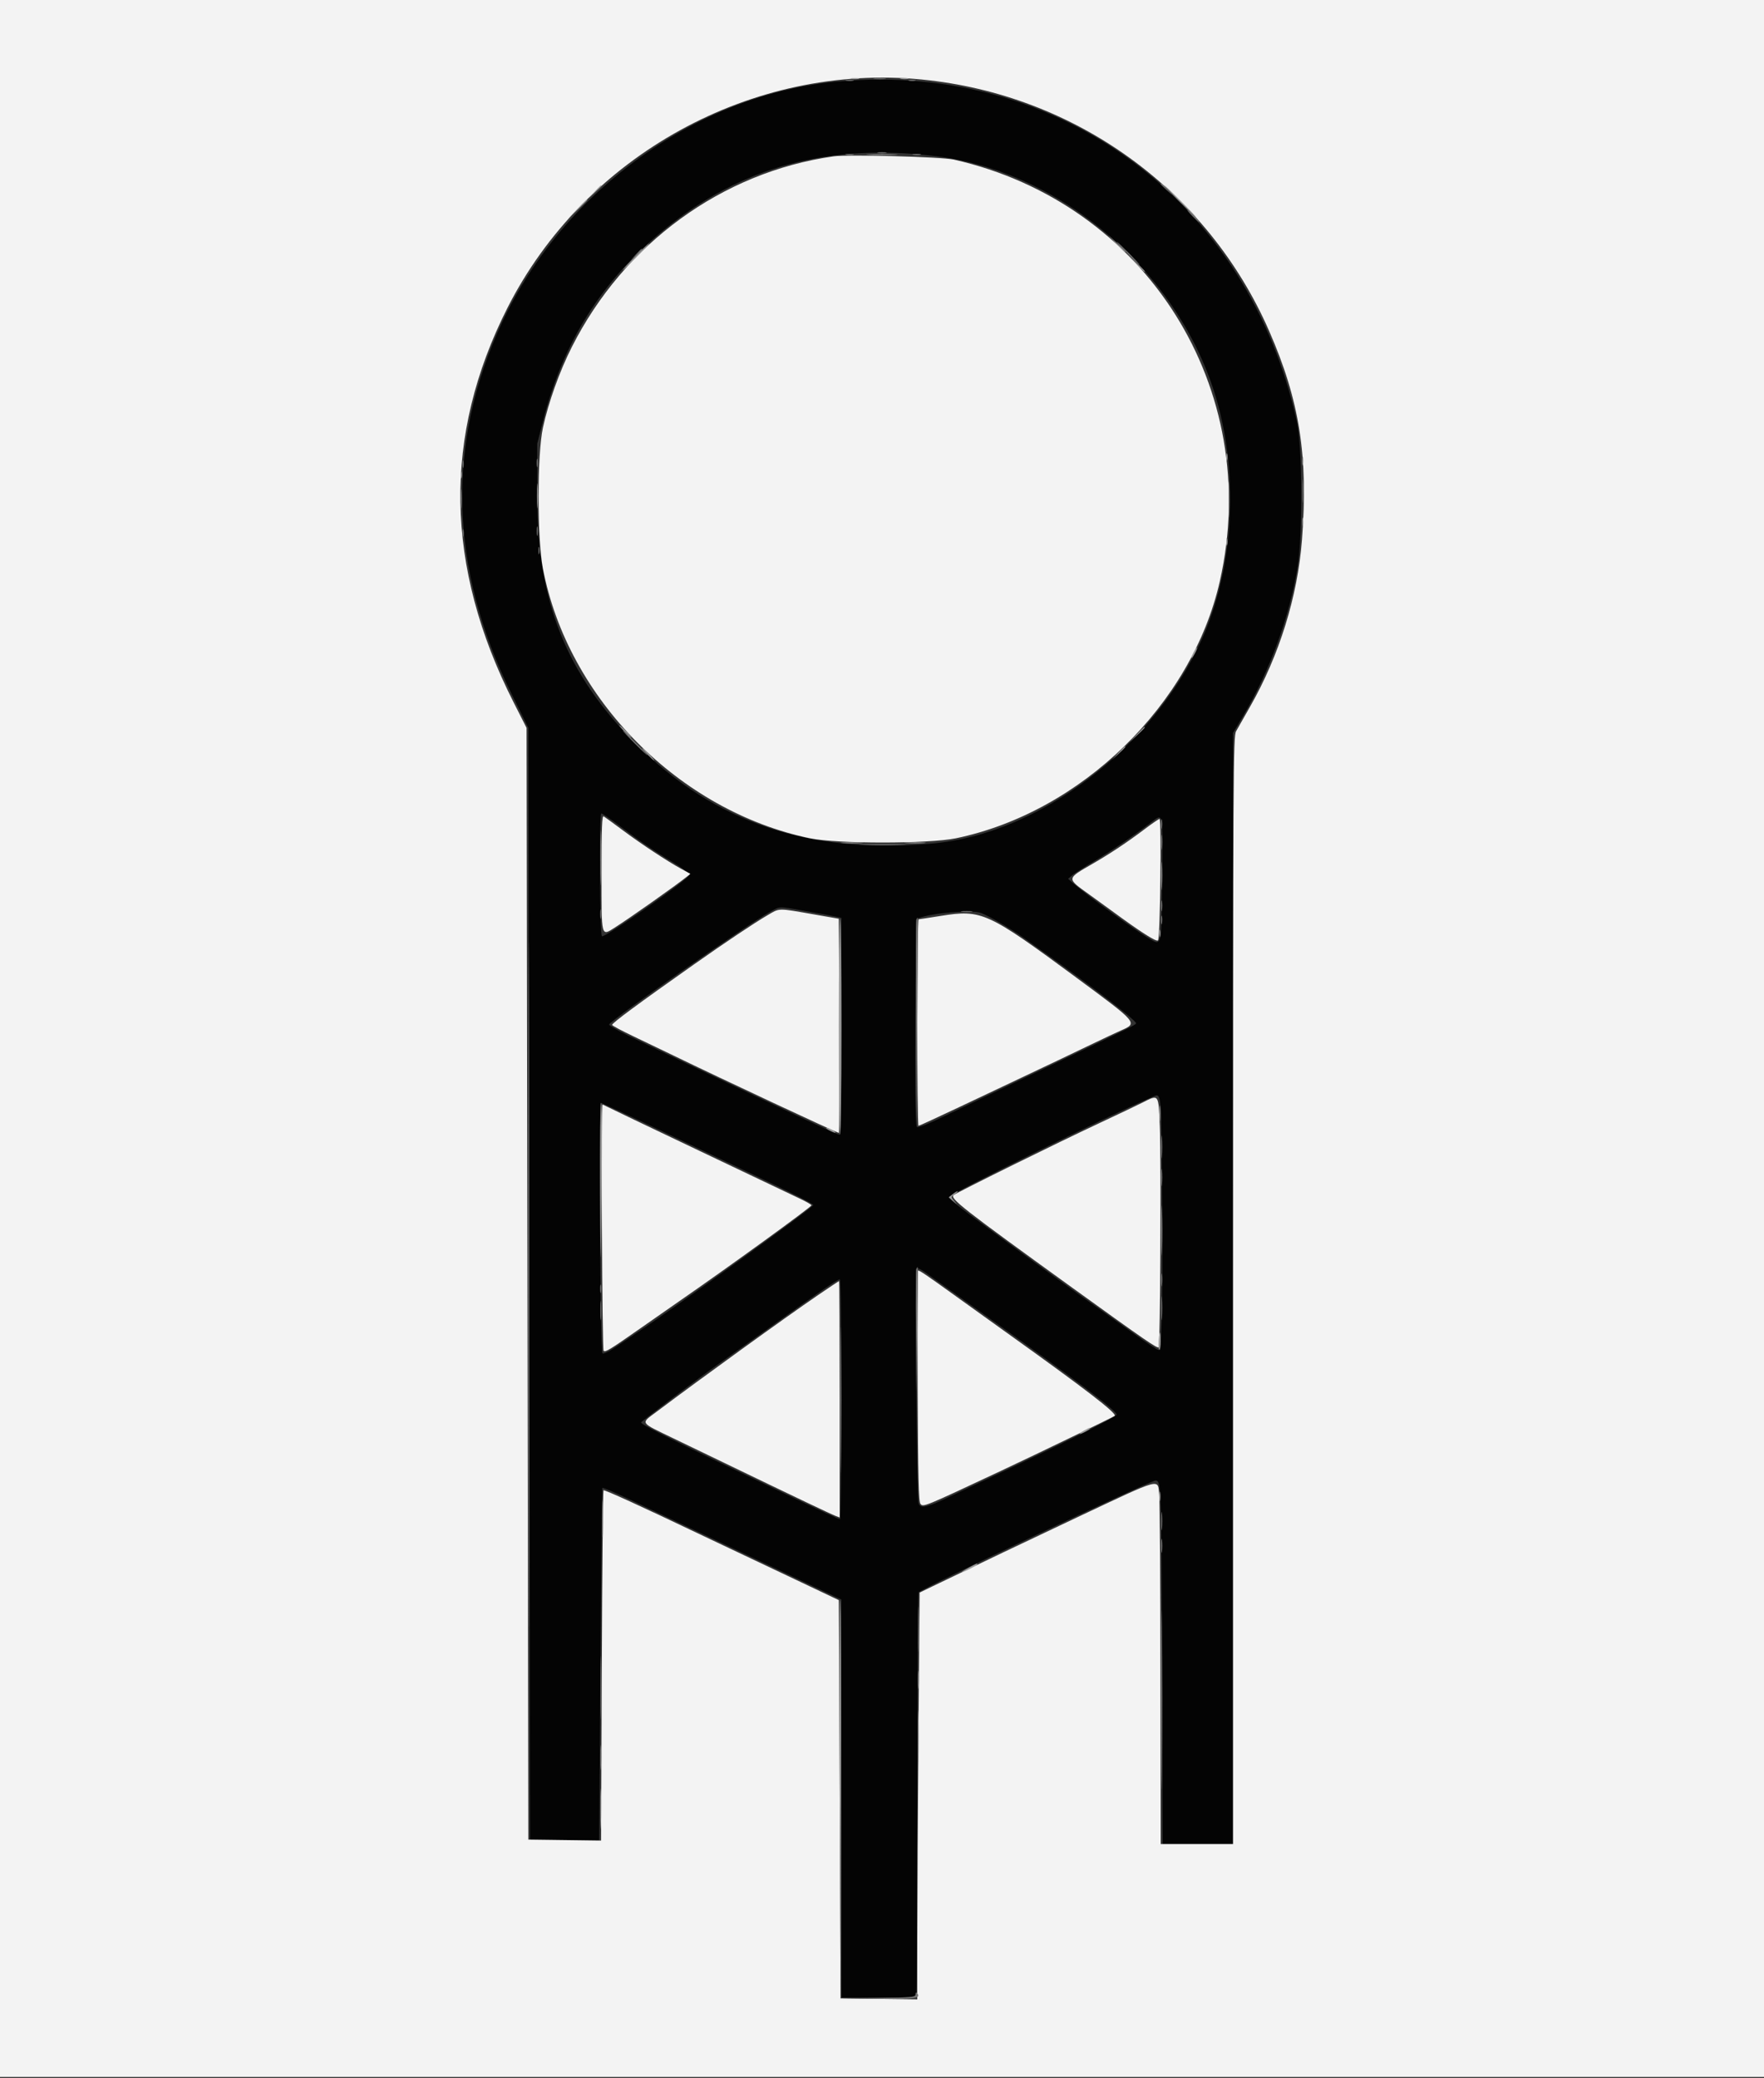 <svg id="svg" version="1.1" xmlns="http://www.w3.org/2000/svg" xmlns:xlink="http://www.w3.org/1999/xlink" width="400" height="471.111" viewBox="0, 0, 400,471.111"><rect x="0" y="0" width="400" height="471.111" fill="#333333" stroke="none"/><g id="svgg"><path id="path0" d="M190.245 18.459 C 158.289 21.275,127.926 42.969,113.878 73.022 C 101.120 100.317,101.815 128.593,115.947 157.200 L 119.800 165.000 120.000 291.000 L 120.200 417.000 128.039 417.108 L 135.878 417.217 136.170 377.311 C 136.330 355.363,136.512 337.354,136.574 337.292 C 136.704 337.162,139.031 338.141,142.948 339.975 C 145.415 341.129,181.427 358.160,188.090 361.323 L 190.780 362.600 190.790 407.700 L 190.800 452.800 199.153 452.800 C 207.478 452.800,207.508 452.797,207.748 451.900 C 207.881 451.405,207.994 430.840,208.001 406.200 C 208.007 381.560,208.144 361.199,208.306 360.952 C 208.852 360.122,260.824 335.600,262.040 335.600 C 263.330 335.600,263.388 337.231,263.516 377.500 L 263.645 418.000 271.623 418.000 L 279.600 418.000 279.600 292.079 L 279.600 166.159 281.842 162.379 C 287.953 152.081,292.439 139.801,294.256 128.400 C 295.443 120.959,295.335 101.322,294.076 95.600 C 283.105 45.719,240.456 14.033,190.245 18.459 M212.400 35.429 C 240.985 38.966,267.599 62.073,275.842 90.513 C 280.987 108.259,279.666 129.295,272.411 145.176 C 261.219 169.673,235.520 189.068,211.425 191.201 C 183.400 193.682,162.198 186.556,144.186 168.600 C 128.465 152.928,121.820 136.351,121.817 112.800 L 121.816 100.600 123.089 95.600 C 127.696 77.506,136.483 63.597,150.600 52.054 C 168.093 37.751,187.964 32.405,212.400 35.429 M140.089 186.910 C 144.919 190.570,148.106 192.754,152.512 195.419 C 154.869 196.845,156.379 198.007,156.312 198.345 C 156.112 199.346,136.998 212.731,136.491 212.225 C 135.998 211.732,135.859 184.400,136.349 184.400 C 136.585 184.400,138.268 185.529,140.089 186.910 M263.536 198.980 C 263.382 214.580,263.417 214.403,260.765 212.877 C 257.913 211.235,246.325 202.840,243.600 200.440 L 242.200 199.208 243.200 198.358 C 243.750 197.891,245.910 196.509,248.000 195.286 C 251.513 193.231,257.153 189.397,261.000 186.449 C 263.814 184.292,263.687 183.661,263.536 198.980 M183.185 206.611 C 186.356 207.167,189.367 207.727,189.875 207.855 L 190.800 208.087 190.800 232.643 C 190.800 249.969,190.673 257.200,190.368 257.200 C 189.970 257.200,186.181 255.473,174.600 250.012 C 172.180 248.871,169.300 247.516,168.200 247.001 C 163.984 245.026,146.795 236.847,142.501 234.773 C 140.027 233.578,138.057 232.434,138.124 232.232 C 138.446 231.254,169.471 209.546,174.543 206.749 C 177.032 205.376,176.218 205.389,183.185 206.611 M222.462 206.957 C 224.091 207.539,229.233 210.527,232.000 212.498 C 232.990 213.204,235.060 214.677,236.600 215.773 C 247.986 223.873,257.600 231.278,257.600 231.948 C 257.600 232.307,256.586 232.806,236.600 242.292 C 227.580 246.574,217.500 251.382,214.200 252.978 C 210.212 254.907,208.101 255.732,207.906 255.440 C 207.282 254.506,207.549 208.395,208.179 208.153 C 211.350 206.936,220.305 206.187,222.462 206.957 M263.537 272.018 C 263.703 296.386,263.455 306.008,262.659 305.989 C 262.407 305.983,259.950 304.356,257.200 302.375 C 254.450 300.393,250.940 297.887,249.400 296.806 C 244.375 293.279,236.128 287.298,225.200 279.258 C 216.805 273.081,215.200 271.812,215.200 271.349 C 215.200 270.657,250.617 253.231,261.600 248.518 C 263.366 247.761,263.371 247.827,263.537 272.018 M151.010 256.843 C 158.925 260.607,167.020 264.458,169.000 265.401 C 180.467 270.862,184.400 272.845,184.400 273.168 C 184.400 273.745,153.213 296.308,144.400 302.107 C 143.850 302.469,141.960 303.750,140.200 304.954 C 138.097 306.393,136.863 307.009,136.600 306.752 C 136.097 306.259,135.773 250.000,136.274 250.000 C 136.464 250.000,143.096 253.079,151.010 256.843 M223.200 298.003 C 244.149 312.942,253.190 319.774,253.197 320.670 C 253.201 321.248,238.642 328.388,214.204 339.790 C 209.733 341.877,208.549 342.027,208.259 340.546 C 207.915 338.787,207.453 288.161,207.777 287.638 C 207.971 287.324,208.656 287.606,209.931 288.525 C 210.959 289.267,216.930 293.532,223.200 298.003 M190.800 317.200 C 190.800 332.160,190.650 344.400,190.466 344.400 C 190.282 344.400,185.287 342.088,179.366 339.261 C 149.870 325.182,145.134 322.831,145.401 322.398 C 145.629 322.029,158.801 312.101,162.675 309.377 C 163.597 308.730,168.907 304.940,174.475 300.954 C 186.489 292.357,189.921 290.000,190.425 290.000 C 190.655 290.000,190.800 300.557,190.800 317.200 " stroke="none" fill="#040404" fill-rule="evenodd"></path><path id="path1" d="M0.000 235.400 L 0.000 470.800 200.000 470.800 L 400.000 470.800 400.000 235.400 L 400.000 0.000 200.000 0.000 L 0.000 0.000 0.000 235.400 M209.031 18.027 C 243.832 21.432,273.808 43.121,287.773 75.000 C 294.699 90.812,296.688 103.449,295.230 122.384 C 294.245 135.184,290.084 148.563,283.488 160.139 C 282.120 162.541,280.685 165.064,280.300 165.747 C 279.637 166.921,279.600 173.703,279.600 292.494 L 279.600 418.000 271.400 418.000 L 263.200 418.000 263.153 379.700 C 263.128 358.635,262.993 340.230,262.853 338.800 C 262.495 335.120,263.706 334.787,244.400 343.878 C 234.047 348.753,220.916 355.015,211.568 359.534 L 208.536 361.000 208.268 393.000 C 208.121 410.600,208.000 431.349,208.000 439.108 L 208.000 453.216 199.300 453.108 L 190.600 453.000 190.400 407.856 L 190.200 362.713 180.200 357.972 C 174.700 355.365,168.040 352.214,165.400 350.969 C 162.760 349.725,159.340 348.104,157.800 347.369 C 145.726 341.599,137.030 337.636,136.847 337.820 C 136.727 337.940,136.555 355.853,136.465 377.627 L 136.302 417.216 128.051 417.108 L 119.800 417.000 119.600 291.000 L 119.400 165.000 116.463 159.206 C 100.841 128.397,100.378 98.789,115.064 69.800 C 132.595 35.197,170.583 14.266,209.031 18.027 M189.000 35.444 C 163.729 39.017,141.495 55.220,129.646 78.698 C 126.866 84.205,124.372 91.167,123.119 96.911 C 121.791 103.005,121.782 121.910,123.105 128.858 C 128.717 158.341,154.056 183.911,183.731 190.037 C 189.864 191.304,210.607 191.295,216.751 190.023 C 245.151 184.145,270.273 159.696,276.599 131.778 C 286.483 88.153,259.911 46.023,216.303 36.179 C 213.498 35.546,192.312 34.975,189.000 35.444 M136.400 197.953 C 136.400 212.826,136.255 212.255,139.504 210.203 C 142.677 208.199,153.040 200.886,155.575 198.862 L 156.550 198.083 154.462 196.942 C 151.299 195.212,145.418 191.330,141.187 188.180 C 139.104 186.630,137.175 185.224,136.900 185.057 C 136.504 184.816,136.400 187.497,136.400 197.953 M259.400 188.065 C 255.630 190.912,251.685 193.533,247.788 195.779 C 241.800 199.231,241.822 199.056,246.905 202.702 C 248.667 203.966,250.966 205.630,252.013 206.400 C 258.649 211.277,262.205 213.555,262.588 213.172 C 263.089 212.672,263.427 185.588,262.932 185.624 C 262.750 185.638,261.160 186.736,259.400 188.065 M174.000 207.486 C 171.077 209.188,164.465 213.609,157.400 218.587 C 144.641 227.575,138.800 231.890,138.800 232.329 C 138.800 232.484,141.005 233.661,143.700 234.943 C 146.395 236.226,150.400 238.149,152.600 239.215 C 163.987 244.737,189.797 256.800,190.222 256.800 C 190.323 256.800,190.360 245.878,190.303 232.529 L 190.200 208.259 184.800 207.317 C 176.114 205.802,176.915 205.789,174.000 207.486 M213.400 207.605 C 210.760 208.028,208.465 208.380,208.300 208.387 C 207.922 208.403,207.900 255.200,208.277 255.200 C 208.430 255.200,212.975 253.108,218.377 250.550 C 223.780 247.993,229.910 245.094,232.000 244.108 C 237.238 241.637,242.143 239.302,247.778 236.598 C 250.406 235.336,253.286 233.984,254.178 233.592 C 258.047 231.892,258.118 231.976,244.000 221.557 C 223.919 206.736,222.596 206.133,213.400 207.605 M258.956 249.986 C 257.660 250.639,253.360 252.686,249.400 254.536 C 239.907 258.970,217.202 270.173,216.256 270.890 C 215.292 271.620,218.196 273.887,243.400 292.082 C 259.546 303.738,262.417 305.716,262.734 305.400 C 263.112 305.023,263.329 263.115,262.994 255.300 C 262.673 247.816,262.837 248.032,258.956 249.986 M136.492 278.167 C 136.551 293.439,136.720 306.053,136.866 306.199 C 137.254 306.587,138.256 305.975,145.290 301.050 C 148.786 298.602,152.689 295.880,153.964 295.000 C 165.020 287.368,184.000 273.604,184.000 273.218 C 184.000 273.075,182.875 272.420,181.500 271.763 C 180.125 271.105,169.820 266.204,158.600 260.871 C 147.380 255.539,137.887 251.001,137.505 250.788 C 137.123 250.574,136.715 250.400,136.597 250.400 C 136.480 250.400,136.433 262.895,136.492 278.167 M208.074 314.139 C 208.174 334.908,208.307 340.407,208.722 340.907 C 209.355 341.668,209.442 341.632,227.000 333.399 C 235.513 329.408,252.496 321.206,252.764 320.957 C 253.355 320.409,246.168 314.884,227.600 301.612 C 224.630 299.489,219.590 295.872,216.400 293.574 C 210.200 289.107,208.569 288.000,208.188 288.000 C 208.056 288.000,208.005 299.762,208.074 314.139 M185.568 293.521 C 177.773 298.846,159.434 312.089,148.900 320.001 C 145.214 322.769,144.907 322.281,152.700 326.048 C 161.525 330.314,170.236 334.510,174.200 336.406 C 175.960 337.248,179.915 339.140,182.989 340.612 C 186.063 342.084,188.988 343.444,189.489 343.634 L 190.400 343.980 190.400 317.190 C 190.400 302.456,190.340 290.400,190.268 290.400 C 190.195 290.400,188.080 291.804,185.568 293.521 " stroke="none" fill="#f3f3f3" fill-rule="evenodd"></path><path id="path2" d="M263.331 191.000 C 263.333 192.540,263.405 193.121,263.492 192.291 C 263.579 191.461,263.577 190.201,263.489 189.491 C 263.400 188.781,263.329 189.460,263.331 191.000 M263.314 205.400 C 263.317 206.500,263.395 206.903,263.487 206.295 C 263.579 205.686,263.577 204.786,263.482 204.295 C 263.387 203.803,263.311 204.300,263.314 205.400 M263.337 267.000 C 263.339 268.760,263.409 269.430,263.493 268.489 C 263.578 267.549,263.577 266.109,263.491 265.289 C 263.405 264.470,263.336 265.240,263.337 267.000 M263.324 290.200 C 263.326 291.520,263.401 292.012,263.490 291.293 C 263.579 290.574,263.577 289.494,263.486 288.893 C 263.395 288.292,263.322 288.880,263.324 290.200 M136.101 292.200 C 136.105 293.080,136.187 293.393,136.283 292.895 C 136.379 292.398,136.375 291.678,136.275 291.295 C 136.175 290.913,136.096 291.320,136.101 292.200 M263.328 350.400 C 263.328 351.830,263.401 352.415,263.489 351.700 C 263.578 350.985,263.578 349.815,263.489 349.100 C 263.401 348.385,263.328 348.970,263.328 350.400 M208.140 380.800 C 208.140 382.670,208.209 383.435,208.293 382.500 C 208.377 381.565,208.377 380.035,208.293 379.100 C 208.209 378.165,208.140 378.930,208.140 380.800 M136.151 398.400 C 136.151 400.930,136.216 401.965,136.296 400.700 C 136.375 399.435,136.375 397.365,136.296 396.100 C 136.216 394.835,136.151 395.870,136.151 398.400 " stroke="none" fill="#7c7c7c" fill-rule="evenodd"></path><path id="path3" d="M193.105 17.883 C 193.602 17.979,194.322 17.975,194.705 17.875 C 195.087 17.775,194.680 17.696,193.800 17.701 C 192.920 17.705,192.607 17.787,193.105 17.883 M204.305 17.883 C 204.802 17.979,205.522 17.975,205.905 17.875 C 206.287 17.775,205.880 17.696,205.000 17.701 C 204.120 17.705,203.807 17.787,204.305 17.883 M197.100 35.097 C 198.695 35.173,201.305 35.173,202.900 35.097 C 204.495 35.021,203.190 34.959,200.000 34.959 C 196.810 34.959,195.505 35.021,197.100 35.097 M134.778 43.500 L 133.400 45.000 134.900 43.622 C 135.725 42.863,136.400 42.188,136.400 42.122 C 136.400 41.816,136.062 42.104,134.778 43.500 M267.400 45.600 C 269.371 47.580,271.073 49.200,271.183 49.200 C 271.293 49.200,269.771 47.580,267.800 45.600 C 265.829 43.620,264.127 42.000,264.017 42.000 C 263.907 42.000,265.429 43.620,267.400 45.600 M130.786 47.500 L 128.600 49.800 130.900 47.614 C 132.165 46.411,133.200 45.376,133.200 45.314 C 133.200 45.017,132.818 45.363,130.786 47.500 M253.183 55.300 C 254.164 56.345,255.019 57.200,255.083 57.200 C 255.384 57.200,255.066 56.841,253.300 55.183 L 251.400 53.400 253.183 55.300 M144.000 58.200 C 142.361 59.850,141.110 61.200,141.220 61.200 C 141.330 61.200,142.761 59.850,144.400 58.200 C 146.039 56.550,147.290 55.200,147.180 55.200 C 147.070 55.200,145.639 56.550,144.000 58.200 M257.583 59.700 C 258.564 60.745,259.419 61.600,259.483 61.600 C 259.784 61.600,259.466 61.241,257.700 59.583 L 255.800 57.800 257.583 59.700 M278.093 103.600 C 278.093 104.370,278.175 104.685,278.276 104.300 C 278.376 103.915,278.376 103.285,278.276 102.900 C 278.175 102.515,278.093 102.830,278.093 103.600 M295.301 104.600 C 295.305 105.480,295.387 105.793,295.483 105.295 C 295.579 104.798,295.575 104.078,295.475 103.695 C 295.375 103.313,295.296 103.720,295.301 104.600 M104.493 107.600 C 104.493 108.370,104.575 108.685,104.676 108.300 C 104.776 107.915,104.776 107.285,104.676 106.900 C 104.575 106.515,104.493 106.830,104.493 107.600 M278.563 113.200 C 278.563 116.830,278.623 118.315,278.698 116.500 C 278.772 114.685,278.772 111.715,278.698 109.900 C 278.623 108.085,278.563 109.570,278.563 113.200 M121.751 112.400 C 121.751 114.930,121.816 115.965,121.896 114.700 C 121.975 113.435,121.975 111.365,121.896 110.100 C 121.816 108.835,121.751 109.870,121.751 112.400 M295.309 118.400 C 295.309 119.390,295.387 119.795,295.482 119.300 C 295.578 118.805,295.578 117.995,295.482 117.500 C 295.387 117.005,295.309 117.410,295.309 118.400 M278.093 122.800 C 278.093 123.570,278.175 123.885,278.276 123.500 C 278.376 123.115,278.376 122.485,278.276 122.100 C 278.175 121.715,278.093 122.030,278.093 122.800 M270.600 148.000 C 270.259 148.660,270.069 149.200,270.179 149.200 C 270.289 149.200,270.659 148.660,271.000 148.000 C 271.341 147.340,271.531 146.800,271.421 146.800 C 271.311 146.800,270.941 147.340,270.600 148.000 M141.600 165.800 C 142.346 166.570,143.047 167.200,143.157 167.200 C 143.267 167.200,142.746 166.570,142.000 165.800 C 141.254 165.030,140.553 164.400,140.443 164.400 C 140.333 164.400,140.854 165.030,141.600 165.800 M257.781 166.500 L 256.200 168.200 257.900 166.619 C 259.481 165.148,259.784 164.800,259.481 164.800 C 259.416 164.800,258.651 165.565,257.781 166.500 M119.797 291.200 C 119.797 360.390,119.844 388.695,119.900 354.100 C 119.956 319.505,119.956 262.895,119.900 228.300 C 119.844 193.705,119.797 222.010,119.797 291.200 M253.578 170.700 L 252.200 172.200 253.700 170.822 C 255.096 169.538,255.384 169.200,255.078 169.200 C 255.012 169.200,254.337 169.875,253.578 170.700 M146.800 171.000 C 147.546 171.770,148.247 172.400,148.357 172.400 C 148.467 172.400,147.946 171.770,147.200 171.000 C 146.454 170.230,145.753 169.600,145.643 169.600 C 145.533 169.600,146.054 170.230,146.800 171.000 M136.174 194.400 C 136.174 200.010,136.230 202.305,136.299 199.500 C 136.368 196.695,136.368 192.105,136.299 189.300 C 136.230 186.495,136.174 188.790,136.174 194.400 M191.100 191.095 C 192.255 191.176,194.145 191.176,195.300 191.095 C 196.455 191.014,195.510 190.948,193.200 190.948 C 190.890 190.948,189.945 191.014,191.100 191.095 M205.513 191.095 C 206.676 191.176,208.476 191.176,209.513 191.093 C 210.551 191.011,209.600 190.945,207.400 190.946 C 205.200 190.947,204.351 191.014,205.513 191.095 M263.355 198.600 C 263.356 201.460,263.420 202.578,263.497 201.083 C 263.574 199.589,263.574 197.249,263.496 195.883 C 263.418 194.518,263.355 195.740,263.355 198.600 M190.200 232.638 C 190.200 246.147,190.335 257.200,190.500 257.200 C 190.665 257.200,190.800 246.231,190.800 232.824 C 190.800 219.417,190.665 208.364,190.500 208.262 C 190.335 208.160,190.200 219.129,190.200 232.638 M262.893 211.600 C 262.893 212.370,262.975 212.685,263.076 212.300 C 263.176 211.915,263.176 211.285,263.076 210.900 C 262.975 210.515,262.893 210.830,262.893 211.600 M262.934 252.400 C 262.934 254.050,263.005 254.725,263.091 253.900 C 263.178 253.075,263.178 251.725,263.091 250.900 C 263.005 250.075,262.934 250.750,262.934 252.400 M136.090 270.500 C 136.140 281.775,136.230 287.760,136.289 283.800 C 136.568 265.329,136.573 250.000,136.300 250.000 C 136.135 250.000,136.041 259.225,136.090 270.500 M188.000 256.200 C 188.550 256.514,189.180 256.772,189.400 256.772 C 189.620 256.772,189.350 256.514,188.800 256.200 C 188.250 255.886,187.620 255.628,187.400 255.628 C 187.180 255.628,187.450 255.886,188.000 256.200 M216.013 270.709 L 215.137 271.419 216.068 272.209 L 217.000 273.000 216.289 272.156 C 215.602 271.341,215.608 271.291,216.489 270.677 C 216.990 270.328,217.285 270.033,217.144 270.021 C 217.004 270.009,216.494 270.319,216.013 270.709 M263.372 279.000 C 263.372 284.060,263.429 286.075,263.499 283.477 C 263.569 280.880,263.568 276.740,263.498 274.277 C 263.428 271.815,263.371 273.940,263.372 279.000 M190.589 317.400 C 190.589 332.140,190.639 338.112,190.700 330.671 C 190.761 323.230,190.761 311.170,190.700 303.871 C 190.639 296.572,190.589 302.660,190.589 317.400 M262.739 304.000 C 262.662 305.100,262.735 306.000,262.900 306.000 C 263.065 306.000,263.200 305.100,263.200 304.000 C 263.200 301.419,262.917 301.420,262.739 304.000 M245.900 324.229 C 244.405 325.040,244.496 325.378,246.000 324.600 C 246.660 324.259,247.200 323.894,247.200 323.790 C 247.200 323.532,247.157 323.547,245.900 324.229 M136.564 344.200 C 136.563 347.940,136.623 349.524,136.697 347.720 C 136.771 345.915,136.772 342.855,136.698 340.920 C 136.625 338.984,136.564 340.460,136.564 344.200 M262.909 339.200 C 262.909 340.190,262.987 340.595,263.082 340.100 C 263.178 339.605,263.178 338.795,263.082 338.300 C 262.987 337.805,262.909 338.210,262.909 339.200 M263.391 385.400 C 263.391 403.440,263.440 410.762,263.500 401.670 C 263.560 392.579,263.560 377.819,263.500 368.870 C 263.440 359.922,263.391 367.360,263.391 385.400 M219.600 355.400 C 218.610 355.930,217.942 356.372,218.116 356.382 C 218.541 356.406,221.600 354.834,221.600 354.592 C 221.600 354.327,221.617 354.320,219.600 355.400 M190.400 407.720 L 190.600 453.000 190.702 408.022 C 190.758 383.284,190.668 362.908,190.502 362.742 C 190.336 362.576,190.290 382.816,190.400 407.720 M208.173 393.800 C 208.173 399.300,208.230 401.605,208.299 398.923 C 208.368 396.241,208.368 391.741,208.299 388.923 C 208.230 386.105,208.174 388.300,208.173 393.800 M136.166 410.000 C 136.166 414.070,136.225 415.735,136.298 413.700 C 136.371 411.665,136.371 408.335,136.298 406.300 C 136.225 404.265,136.166 405.930,136.166 410.000 " stroke="none" fill="#9b9b9b" fill-rule="evenodd"></path><path id="path4" d="M198.307 17.890 C 199.026 17.979,200.106 17.977,200.707 17.886 C 201.308 17.795,200.720 17.722,199.400 17.724 C 198.080 17.726,197.588 17.801,198.307 17.890 M191.905 18.283 C 192.402 18.379,193.122 18.375,193.505 18.275 C 193.887 18.175,193.480 18.096,192.600 18.101 C 191.720 18.105,191.407 18.187,191.905 18.283 M206.100 18.276 C 206.485 18.376,207.115 18.376,207.500 18.276 C 207.885 18.175,207.570 18.093,206.800 18.093 C 206.030 18.093,205.715 18.175,206.100 18.276 M199.100 34.682 C 199.595 34.778,200.405 34.778,200.900 34.682 C 201.395 34.587,200.990 34.509,200.000 34.509 C 199.010 34.509,198.605 34.587,199.100 34.682 M191.905 35.083 C 192.402 35.179,193.122 35.175,193.505 35.075 C 193.887 34.975,193.480 34.896,192.600 34.901 C 191.720 34.905,191.407 34.987,191.905 35.083 M207.105 35.083 C 207.602 35.179,208.322 35.175,208.705 35.075 C 209.087 34.975,208.680 34.896,207.800 34.901 C 206.920 34.905,206.607 34.987,207.105 35.083 M263.200 41.725 C 263.200 41.794,263.785 42.379,264.500 43.025 L 265.800 44.200 264.625 42.900 C 263.530 41.688,263.200 41.416,263.200 41.725 M270.400 49.000 C 271.146 49.770,271.847 50.400,271.957 50.400 C 272.067 50.400,271.546 49.770,270.800 49.000 C 270.054 48.230,269.353 47.600,269.243 47.600 C 269.133 47.600,269.654 48.230,270.400 49.000 M255.600 57.400 C 257.017 58.830,258.267 60.000,258.377 60.000 C 258.487 60.000,257.417 58.830,256.000 57.400 C 254.583 55.970,253.333 54.800,253.223 54.800 C 253.113 54.800,254.183 55.970,255.600 57.400 M144.175 57.700 L 143.000 59.000 144.300 57.825 C 145.512 56.730,145.784 56.400,145.475 56.400 C 145.406 56.400,144.821 56.985,144.175 57.700 M121.701 105.000 C 121.705 105.880,121.787 106.193,121.883 105.695 C 121.979 105.198,121.975 104.478,121.875 104.095 C 121.775 103.713,121.696 104.120,121.701 105.000 M104.893 105.200 C 104.893 105.970,104.975 106.285,105.076 105.900 C 105.176 105.515,105.176 104.885,105.076 104.500 C 104.975 104.115,104.893 104.430,104.893 105.200 M295.350 111.400 C 295.351 113.820,295.416 114.758,295.496 113.485 C 295.576 112.212,295.575 110.232,295.494 109.085 C 295.414 107.938,295.349 108.980,295.350 111.400 M104.542 113.000 C 104.541 114.980,104.608 115.840,104.692 114.912 C 104.776 113.984,104.777 112.364,104.695 111.312 C 104.612 110.260,104.543 111.020,104.542 113.000 M121.709 120.400 C 121.709 121.390,121.787 121.795,121.882 121.300 C 121.978 120.805,121.978 119.995,121.882 119.500 C 121.787 119.005,121.709 119.410,121.709 120.400 M104.893 120.800 C 104.893 121.570,104.975 121.885,105.076 121.500 C 105.176 121.115,105.176 120.485,105.076 120.100 C 104.975 119.715,104.893 120.030,104.893 120.800 M122.093 124.800 C 122.093 125.570,122.175 125.885,122.276 125.500 C 122.376 125.115,122.376 124.485,122.276 124.100 C 122.175 123.715,122.093 124.030,122.093 124.800 M143.800 168.400 C 145.328 169.940,146.669 171.200,146.779 171.200 C 146.889 171.200,145.728 169.940,144.200 168.400 C 142.672 166.860,141.331 165.600,141.221 165.600 C 141.111 165.600,142.272 166.860,143.800 168.400 M263.309 186.800 C 263.309 187.790,263.387 188.195,263.482 187.700 C 263.578 187.205,263.578 186.395,263.482 185.900 C 263.387 185.405,263.309 185.810,263.309 186.800 M195.678 191.498 C 198.031 191.569,201.991 191.569,204.478 191.499 C 206.965 191.429,205.040 191.371,200.200 191.370 C 195.360 191.370,193.325 191.428,195.678 191.498 M136.109 207.200 C 136.109 208.190,136.187 208.595,136.282 208.100 C 136.378 207.605,136.378 206.795,136.282 206.300 C 136.187 205.805,136.109 206.210,136.109 207.200 M218.100 206.687 C 218.705 206.778,219.695 206.778,220.300 206.687 C 220.905 206.595,220.410 206.520,219.200 206.520 C 217.990 206.520,217.495 206.595,218.100 206.687 M263.301 208.600 C 263.305 209.480,263.387 209.793,263.483 209.295 C 263.579 208.798,263.575 208.078,263.475 207.695 C 263.375 207.313,263.296 207.720,263.301 208.600 M207.784 208.500 C 207.678 208.775,207.639 219.440,207.696 232.200 L 207.800 255.400 208.000 231.700 C 208.110 218.665,208.149 208.000,208.087 208.000 C 208.026 208.000,207.889 208.225,207.784 208.500 M263.348 260.000 C 263.348 262.310,263.414 263.255,263.495 262.100 C 263.576 260.945,263.576 259.055,263.495 257.900 C 263.414 256.745,263.348 257.690,263.348 260.000 M207.782 287.703 C 207.676 287.979,207.637 294.324,207.695 301.803 L 207.801 315.400 208.000 301.300 C 208.110 293.545,208.149 287.200,208.087 287.200 C 208.026 287.200,207.888 287.426,207.782 287.703 M263.350 296.600 C 263.351 299.020,263.416 299.958,263.496 298.685 C 263.576 297.412,263.575 295.432,263.494 294.285 C 263.414 293.138,263.349 294.180,263.350 296.600 M136.142 297.000 C 136.141 298.980,136.208 299.840,136.292 298.912 C 136.376 297.984,136.377 296.364,136.295 295.312 C 136.212 294.260,136.143 295.020,136.142 297.000 M263.340 344.800 C 263.340 346.670,263.409 347.435,263.493 346.500 C 263.577 345.565,263.577 344.035,263.493 343.100 C 263.409 342.165,263.340 342.930,263.340 344.800 M208.169 369.400 C 208.170 374.020,208.228 375.855,208.299 373.478 C 208.370 371.101,208.369 367.321,208.298 365.078 C 208.227 362.835,208.169 364.780,208.169 369.400 M136.177 382.600 C 136.177 388.980,136.232 391.534,136.299 388.276 C 136.367 385.017,136.366 379.797,136.299 376.676 C 136.231 373.554,136.176 376.220,136.177 382.600 M207.600 452.125 C 207.600 452.712,206.692 452.797,199.300 452.900 L 191.000 453.017 199.313 453.109 C 207.593 453.200,209.089 452.956,207.849 451.716 C 207.712 451.579,207.600 451.763,207.600 452.125 " stroke="none" fill="#747474" fill-rule="evenodd"></path></g></svg>